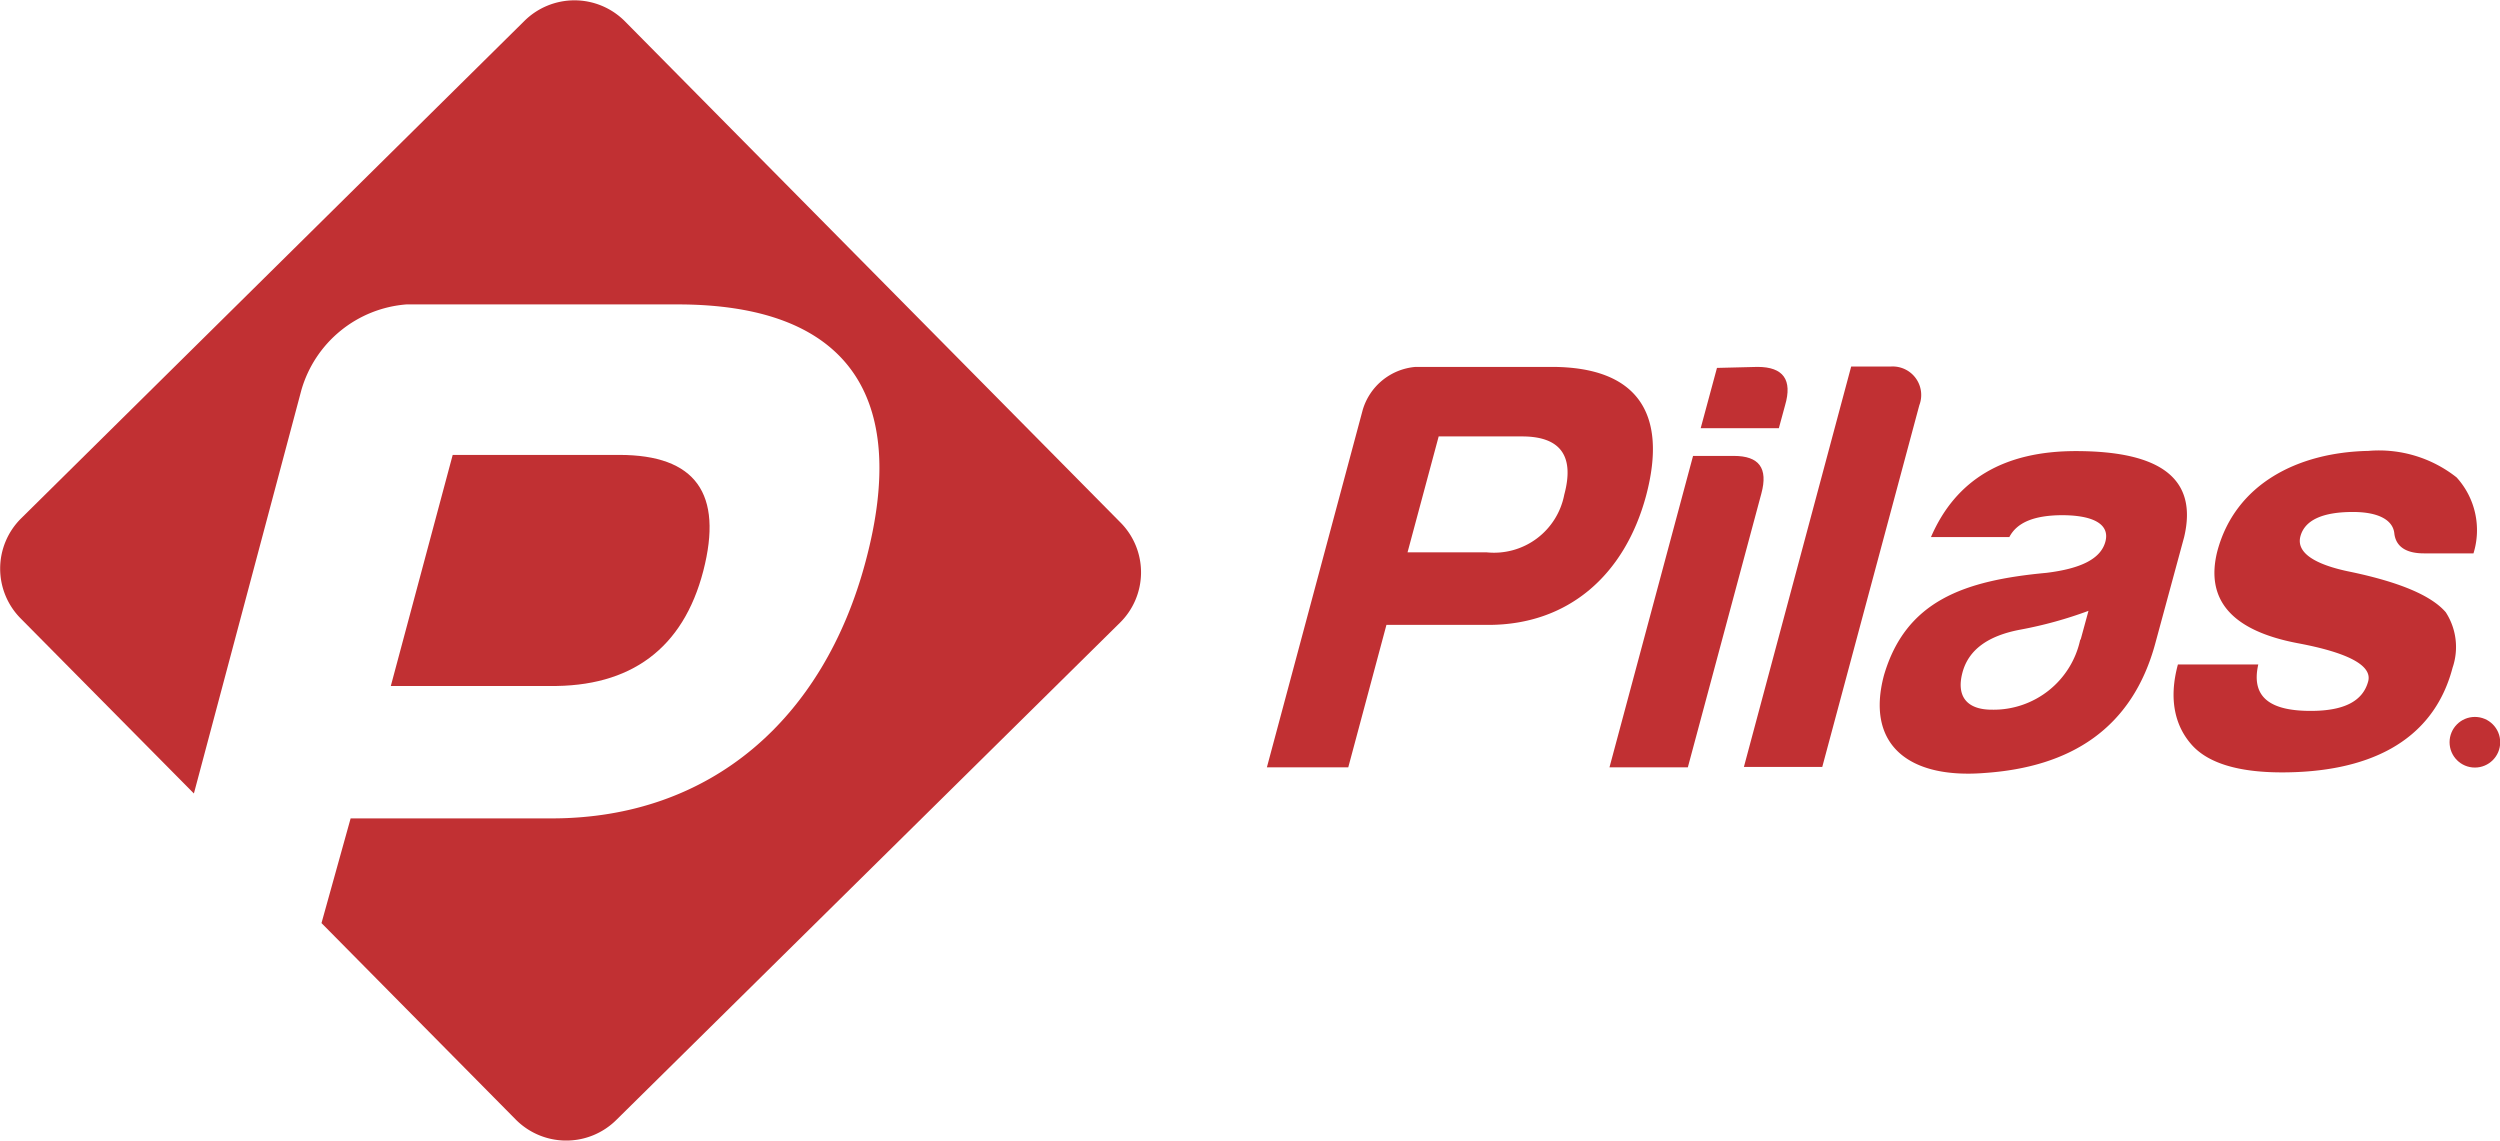 <svg xmlns="http://www.w3.org/2000/svg" viewBox="0 0 124.42 56.78"><defs><style>.cls-1{fill:#c13033;}</style></defs><g id="Capa_2" data-name="Capa 2"><g id="Capa_1-2" data-name="Capa 1"><path class="cls-1" d="M74.07,31.1H69l-1.9,7.09H63.05L67.82,20.4a3,3,0,0,1,2.63-2.14h6.77c4.22,0,5.81,2.26,4.7,6.42C80.86,28.61,78.06,31.1,74.07,31.1ZM74,27.49a3.56,3.56,0,0,0,3.85-2.87c.52-1.93-.19-2.9-2.1-2.9H71.6l-1.55,5.77Z"/><path class="cls-1" d="M86.29,22.69c1.26,0,1.71.61,1.37,1.87L84,38.19h-3.9l4.16-15.5Zm1.18-4.43c1.29,0,1.74.65,1.37,1.91l-.31,1.14H84.64l.81-3Z"/><path class="cls-1" d="M95.52,20.17l-4.83,18h-3.9l5.34-19.93h2A1.42,1.42,0,0,1,95.52,20.17Z"/><path class="cls-1" d="M100,26.73h-3.9c1.24-2.87,3.64-4.28,7.21-4.28,4.28,0,6.07,1.41,5.39,4.28L107.27,32c-1.15,4.28-4.24,6.18-8.51,6.47-3.8.3-5.91-1.43-5-4.86,1.09-3.72,4-4.72,8.08-5.1,1.73-.21,2.71-.7,2.94-1.55s-.56-1.32-2.17-1.32C101.23,25.65,100.38,26,100,26.73Zm3.55,5.1.39-1.43a20.49,20.49,0,0,1-3.36.93c-1.63.3-2.62,1-2.92,2.17s.24,1.82,1.47,1.82A4.41,4.41,0,0,0,103.53,31.83Z"/><path class="cls-1" d="M115,35.38c1.64,0,2.59-.47,2.86-1.47.21-.79-1-1.43-3.51-1.9-3.26-.62-4.61-2.14-4-4.57.89-3.35,4-4.93,7.52-5a6.23,6.23,0,0,1,4.39,1.32,3.9,3.9,0,0,1,.84,3.78h-2.47c-.9,0-1.4-.35-1.47-1s-.77-1.06-2.06-1.06c-1.52,0-2.39.41-2.61,1.2s.62,1.41,2.54,1.79c2.5.53,4,1.2,4.69,2a3.18,3.18,0,0,1,.34,2.76c-1,3.81-4.38,5.21-8.49,5.21-2.17,0-3.68-.46-4.49-1.37s-1.17-2.23-.69-4h4C112,34.79,113.11,35.38,115,35.38Z"/><circle class="cls-1" cx="123.17" cy="36.94" r="1.26"/><path class="cls-1" d="M35,28.42c1-3.86-.38-5.78-4.18-5.78H22.53l-3.08,11.5h7.88C31.4,34.2,34,32.27,35,28.42Z"/><path class="cls-1" d="M55.76,26,31.09,1.05a3.54,3.54,0,0,0-5,0L1.05,25.8a3.52,3.52,0,0,0,0,5l8.6,8.69L15,19.41a5.92,5.92,0,0,1,5.23-4.26H33.72c8.41,0,11.58,4.5,9.36,12.79C41,35.76,35.39,40.73,27.45,40.73h-10L16,45.94l9.68,9.79a3.54,3.54,0,0,0,5,0L55.73,31A3.52,3.52,0,0,0,55.76,26Z"/></g></g></svg>